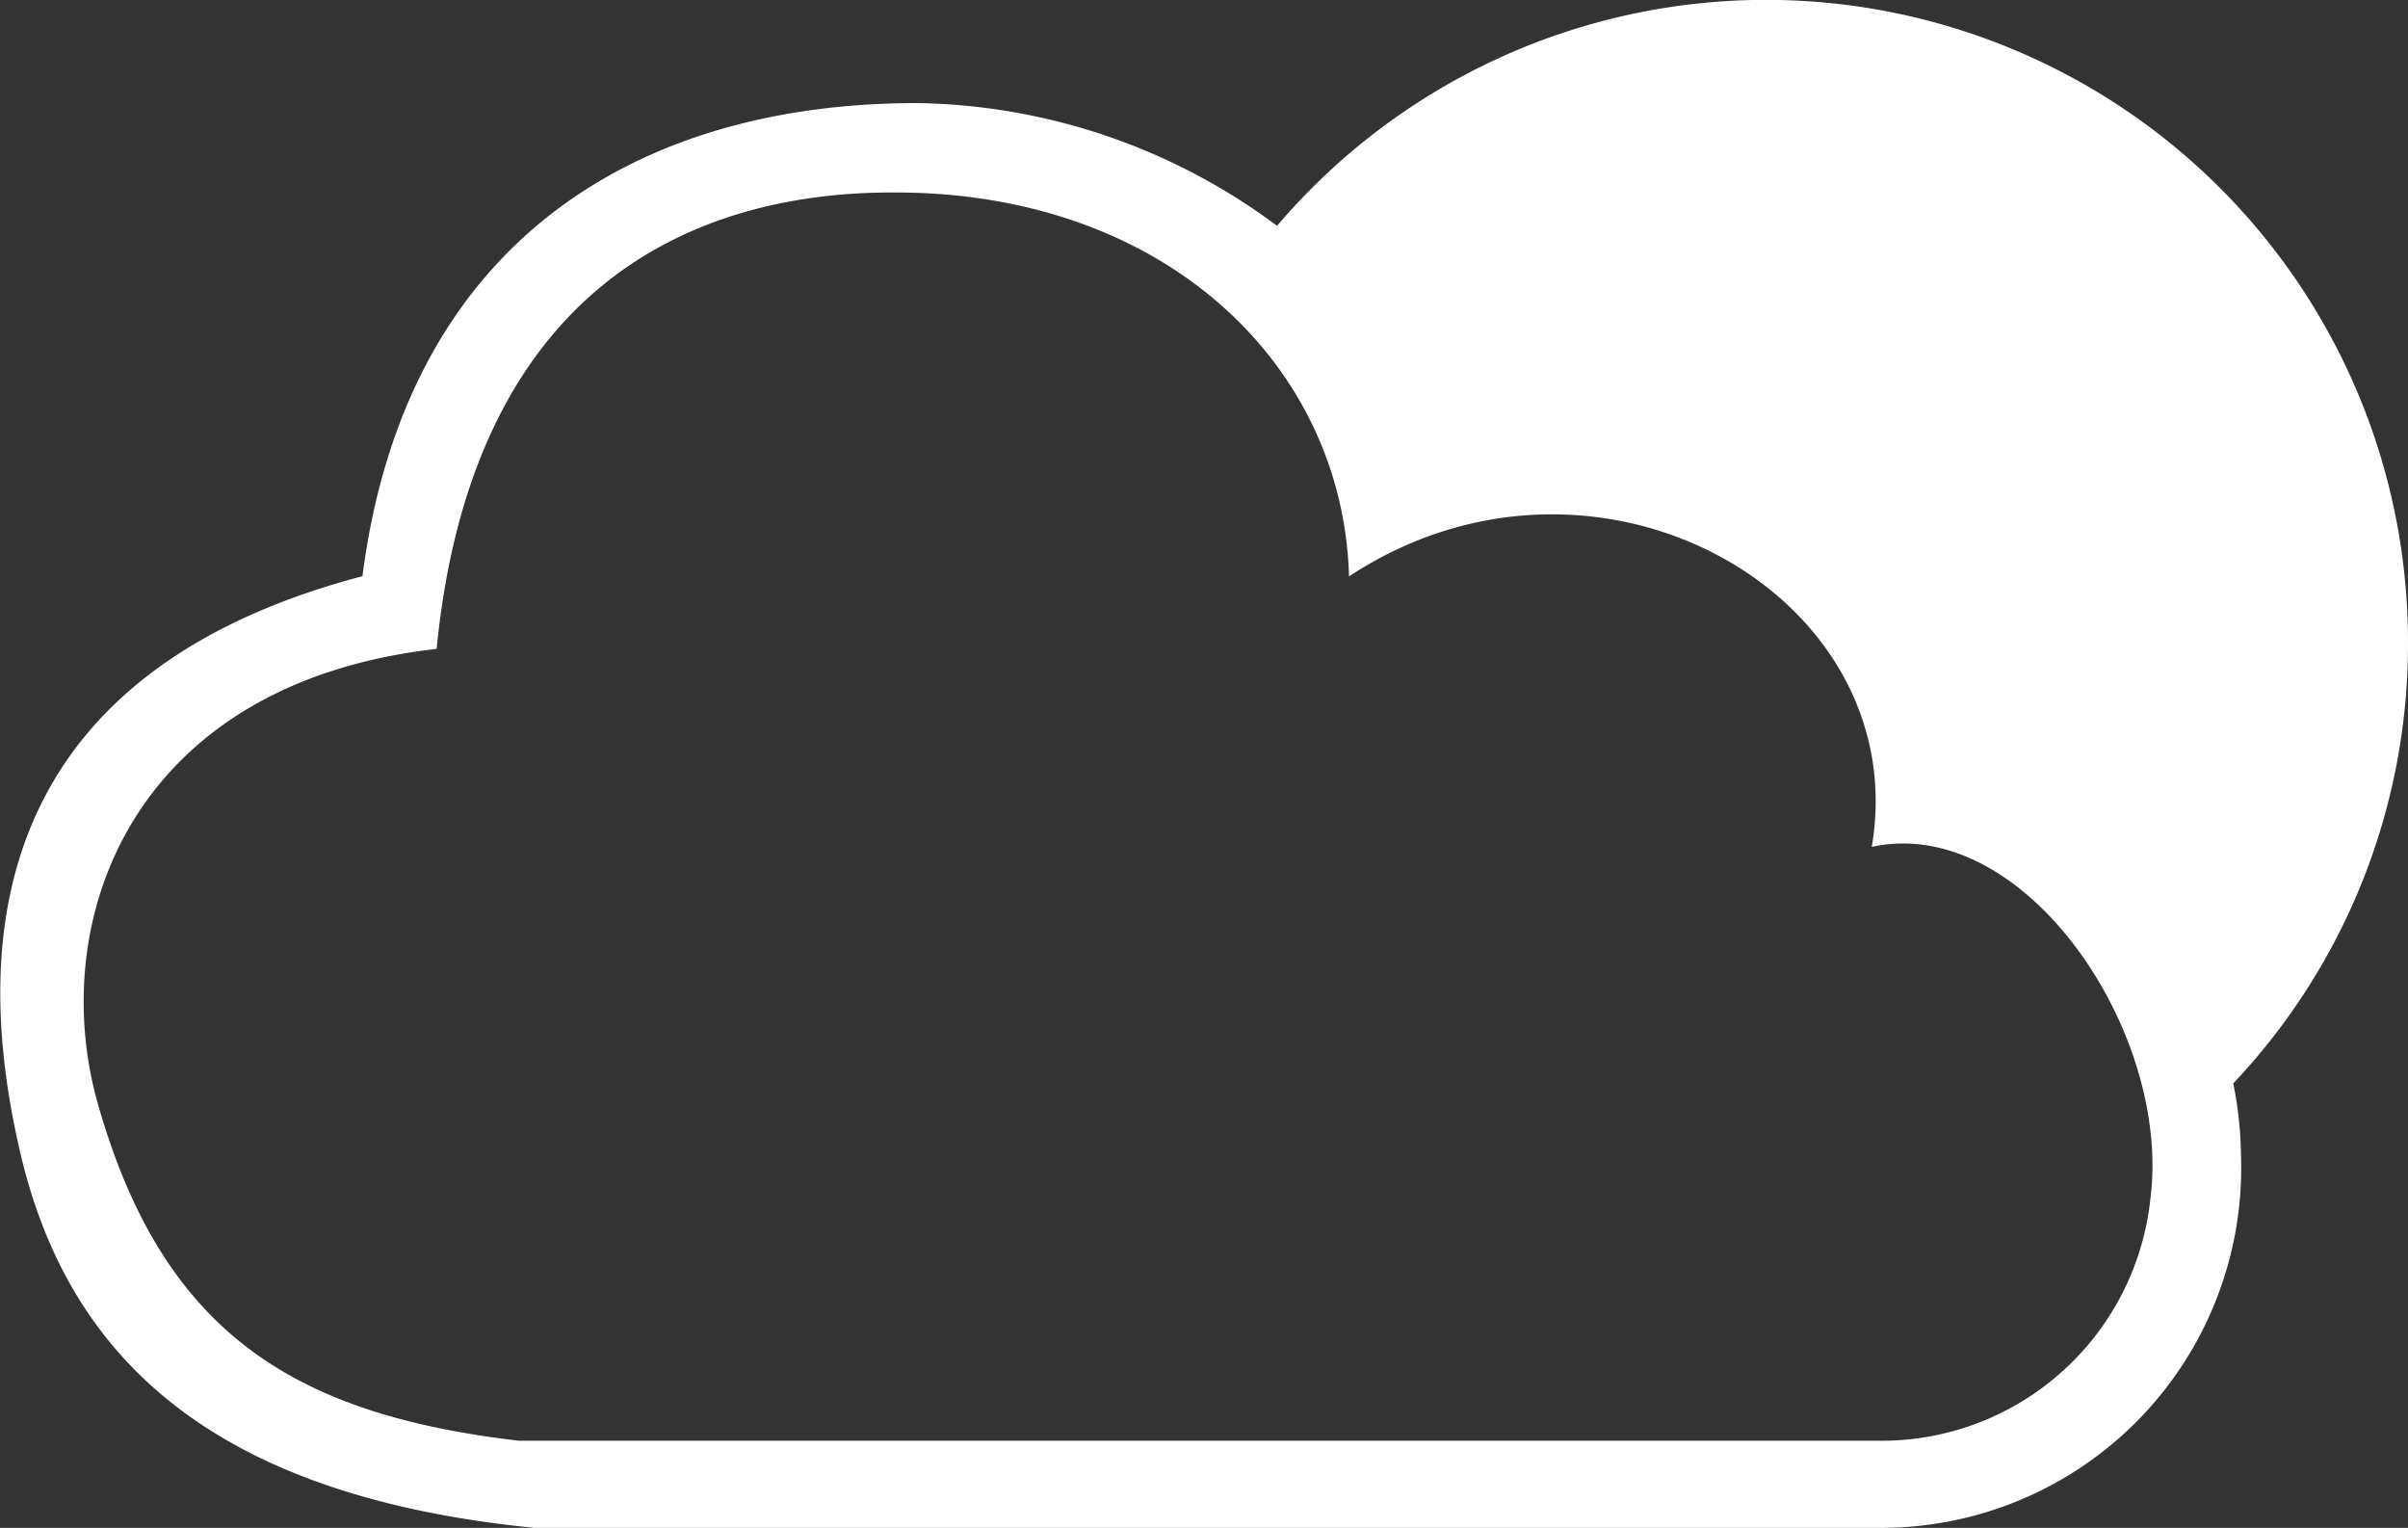 <svg id="Layer_1" data-name="Layer 1" xmlns="http://www.w3.org/2000/svg" viewBox="0 0 96.73 61.36"><rect x="0" y="0" width="96.73" height="61.36" fill="#333333" stroke="none"/><defs><style>.cls-1{fill:#fff;}</style></defs><path class="cls-1" d="M107.64,53A25.79,25.79,0,0,0,62.21,36.18a24.76,24.76,0,0,0-14.47-4.93c-11.31,0-20.55,5.63-22.27,19C12.72,53.61,9,62.22,11.8,73.72c2,8.07,7.82,13.48,20.57,14.75H86.44a14.46,14.46,0,0,0,14.49-15,15.13,15.13,0,0,0-.31-2.85A25.67,25.67,0,0,0,107.64,53ZM97.29,75.27a10.86,10.86,0,0,1-11,9.7H31.74c-9-1.06-14.29-4.3-16.91-13.57-2.05-7.29,1.33-16.84,13.62-18.23,1.4-14.26,10-18.37,18.42-18.33,10.92,0,18,7,18.23,15.42,9.92-6.54,22.72.73,21,10.86C92.26,59.79,98.16,68.6,97.29,75.27Z" transform="translate(-10.91 -27.11)"/></svg>